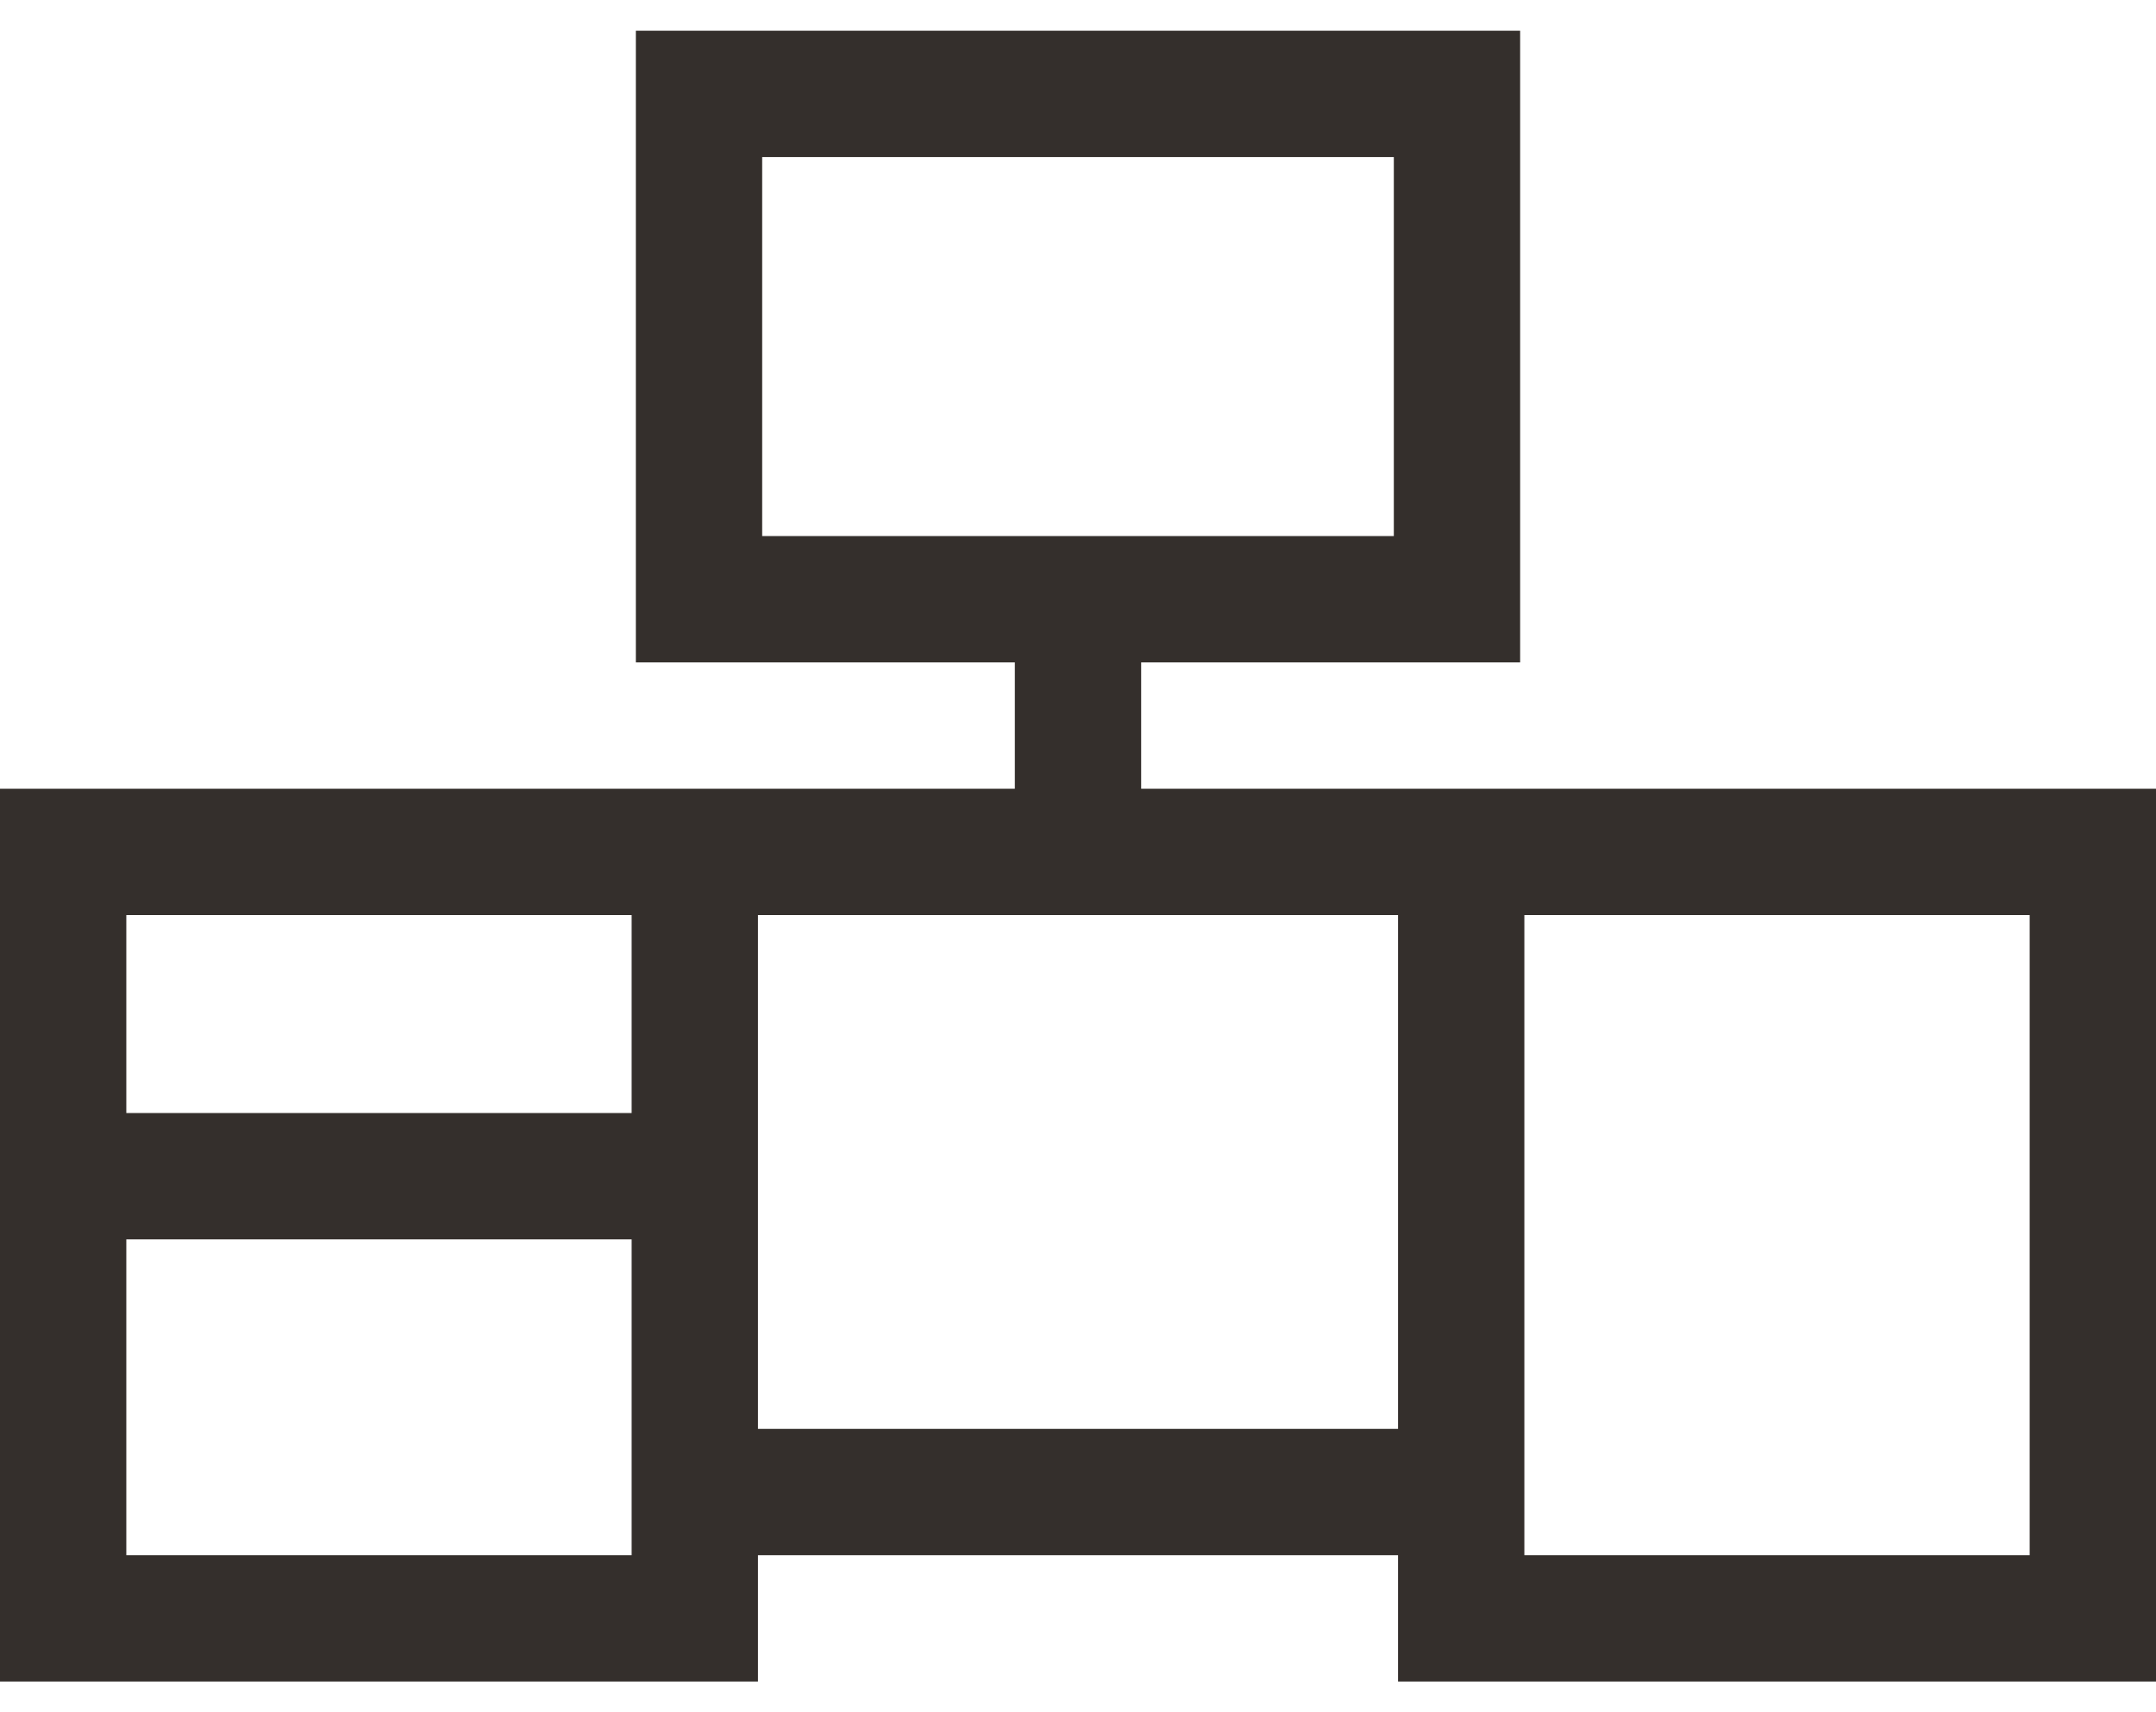 <svg width="68" height="54" viewBox="0 0 68 54" fill="none" xmlns="http://www.w3.org/2000/svg">
<path d="M45.953 2.961H22.047V18.898H45.953V2.961Z" stroke="#342F2C" stroke-width="3.984" stroke-miterlimit="10"/>
<path d="M34 26.867V18.898" stroke="#342F2C" stroke-width="3.984" stroke-miterlimit="10"/>
<path d="M21.914 26.867V51.039H1.992V26.867H66.008V51.039H46.086V26.867" stroke="#342F2C" stroke-width="3.984" stroke-miterlimit="10"/>
<path d="M21.914 47.055H46.086" stroke="#342F2C" stroke-width="3.984" stroke-miterlimit="10"/>
<path d="M1.992 37.094H21.914" stroke="#342F2C" stroke-width="3.984" stroke-miterlimit="10"/>
</svg>
